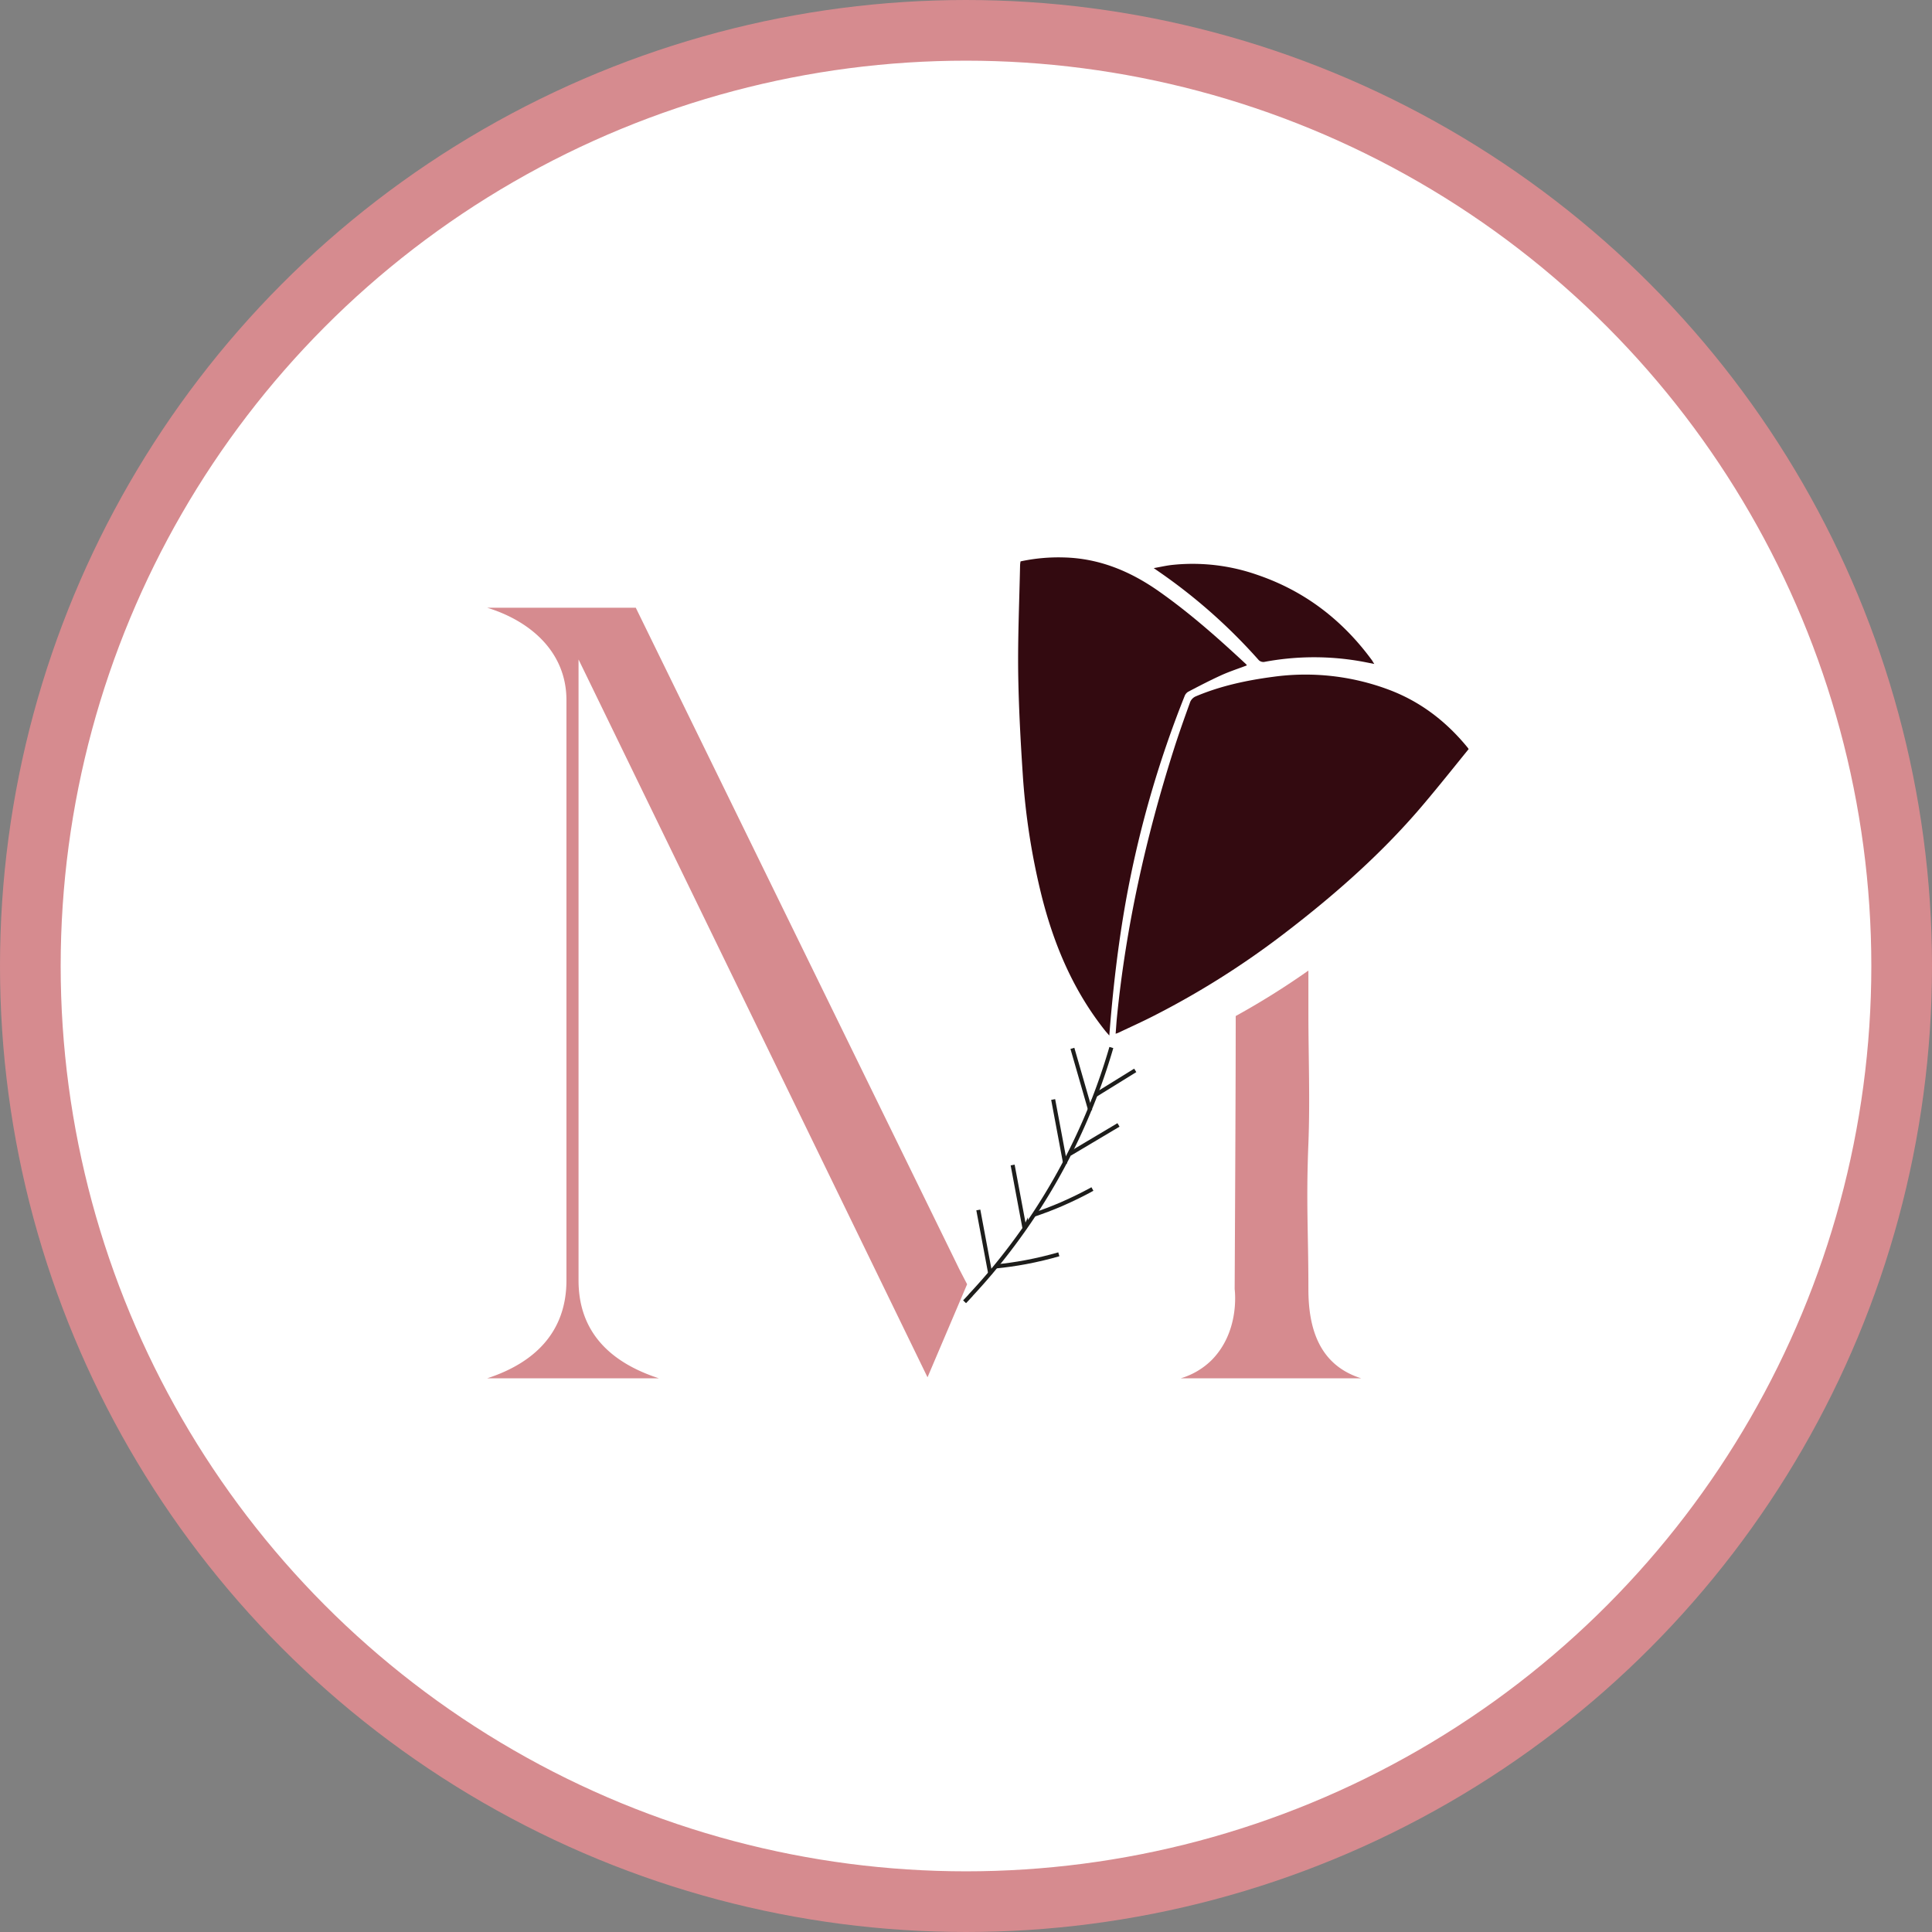 <svg xmlns="http://www.w3.org/2000/svg" viewBox="0 0 955.28 955.28"><rect x="0" y="0" width="955.28" height="955.28" fill="#808080" stroke="none"/><defs><style>.cls-1{fill:#fff;stroke:#d68b8f;stroke-width:30px;}.cls-1,.cls-3{stroke-miterlimit:10;}.cls-2{fill:#d68b8f;}.cls-3{fill:none;stroke:#1d1d1b;stroke-width:2px;}.cls-4{fill:#330a10;}</style></defs><g id="Capa_2" data-name="Capa 2"><g id="ICONO_1" data-name="ICONO 1"><circle class="cls-1" cx="477.64" cy="477.64" r="462.64"/><path class="cls-2" d="M646.94,637.41c0-28.32-1.19-42.46,0-72,.85-21.54,0-43.11,0-64.65V479.9A388.14,388.14,0,0,1,611,502.38c0,29.59-.21,73.47-.52,135,.33,2.83,1.95,21.48-11.26,35a36.44,36.44,0,0,1-15.42,9.13h89.26C652.38,675,646.94,657,646.94,637.41ZM458.61,681l19.58-46-3.8-7.32-.15-.3-1.17-2.41L314.36,300.49H240.88c21.24,6.52,39.2,21.76,39.2,45.72V633.07c0,25.58-15.78,40.82-39.2,48.44H325.8c-23.4-7.62-39.74-22.32-39.74-48.44v-307Z"/><g id="RAMO"><path class="cls-3" d="M549.51,517.94c-.26.86-.5,1.73-.78,2.63-2.13,7.13-4.77,14.94-8,23.23l-.07.15a302.34,302.34,0,0,1-18.24,38.4c-4.42,7.84-9,15.11-13.58,21.85l0,0v0l-1.59,2.29a.43.43,0,0,1-.09.13c-5.2,7.51-10.43,14.31-15.51,20.46l-.21.26c-1.79,2.17-3.57,4.24-5.33,6.25v0c-2.1,2.38-4.16,4.66-6.17,6.81,0,0,0,0,0,.06-1,1.09-2,2.16-3,3.2"/><line class="cls-3" x1="530.25" y1="518.36" x2="539.1" y2="549.09"/><line class="cls-3" x1="561.32" y1="529.25" x2="541.64" y2="541.43"/><line class="cls-3" x1="520.74" y1="543.65" x2="526.69" y2="575.42"/><path class="cls-3" d="M540.15,587.91c-4.54,2.51-9.61,5-15.21,7.46-4.77,2.06-9.34,3.77-13.62,5.21"/><line class="cls-3" x1="553.04" y1="556.22" x2="528.94" y2="570.56"/><line class="cls-3" x1="483.73" y1="598.27" x2="489.68" y2="630.04"/><line class="cls-3" x1="500.7" y1="576.03" x2="506.65" y2="607.8"/><path class="cls-3" d="M523.54,620.19c-5,1.44-10.49,2.79-16.49,3.91-5.1.95-9.93,1.61-14.43,2.06"/></g><path class="cls-4" d="M726.17,370.39C719,379.23,712,388,704.83,396.52c-20.61,24.64-44.56,45.73-70,65.18a416.42,416.42,0,0,1-64.12,40.46c-5.83,3-11.8,5.66-17.7,8.48-.32.15-.67.25-1.38.5.23-2.9.38-5.53.64-8.15,4.49-45.13,14.36-89.11,28.07-132.28,2.52-7.93,5.32-15.78,8.15-23.62a5.23,5.23,0,0,1,2.57-2.69c12.28-5.23,25.23-8,38.39-9.74a117.14,117.14,0,0,1,57.1,6.31c15.68,5.85,28.47,15.67,39,28.53C725.8,369.78,726,370.11,726.17,370.39Z"/><path class="cls-4" d="M504.61,277.58A89.21,89.21,0,0,1,526,275.63c17.5.42,32.87,6.81,47,16.74,15.4,10.82,29.42,23.28,43.16,36.08a2.2,2.2,0,0,1,.34.56c-4.24,1.61-8.54,3-12.62,4.85-5.55,2.52-11,5.36-16.37,8.17a4.22,4.22,0,0,0-1.76,2.11,523.3,523.3,0,0,0-29.13,101.72c-3.86,21.71-6.38,43.59-8.12,66.16-.78-.91-1.27-1.47-1.74-2-15.86-19.77-25.51-42.48-31.67-66.85a340.14,340.14,0,0,1-9.42-60.83c-1.1-16.7-2-33.45-2.23-50.19-.2-17.55.58-35.12.94-52.69A14.89,14.89,0,0,1,504.61,277.58Z"/><path class="cls-4" d="M679.5,328.3c-2.18-.44-3.89-.79-5.59-1.11a133.15,133.15,0,0,0-48.87.11,3.33,3.33,0,0,1-2.6-.85,273.44,273.44,0,0,0-49.57-43.88l-2.4-1.66c3.36-.6,6.15-1.25,9-1.57a96.53,96.53,0,0,1,42.24,4.91c23.48,8,42.15,22.4,56.73,42.31C678.7,327,678.94,327.4,679.5,328.3Z"/></g></g></svg>